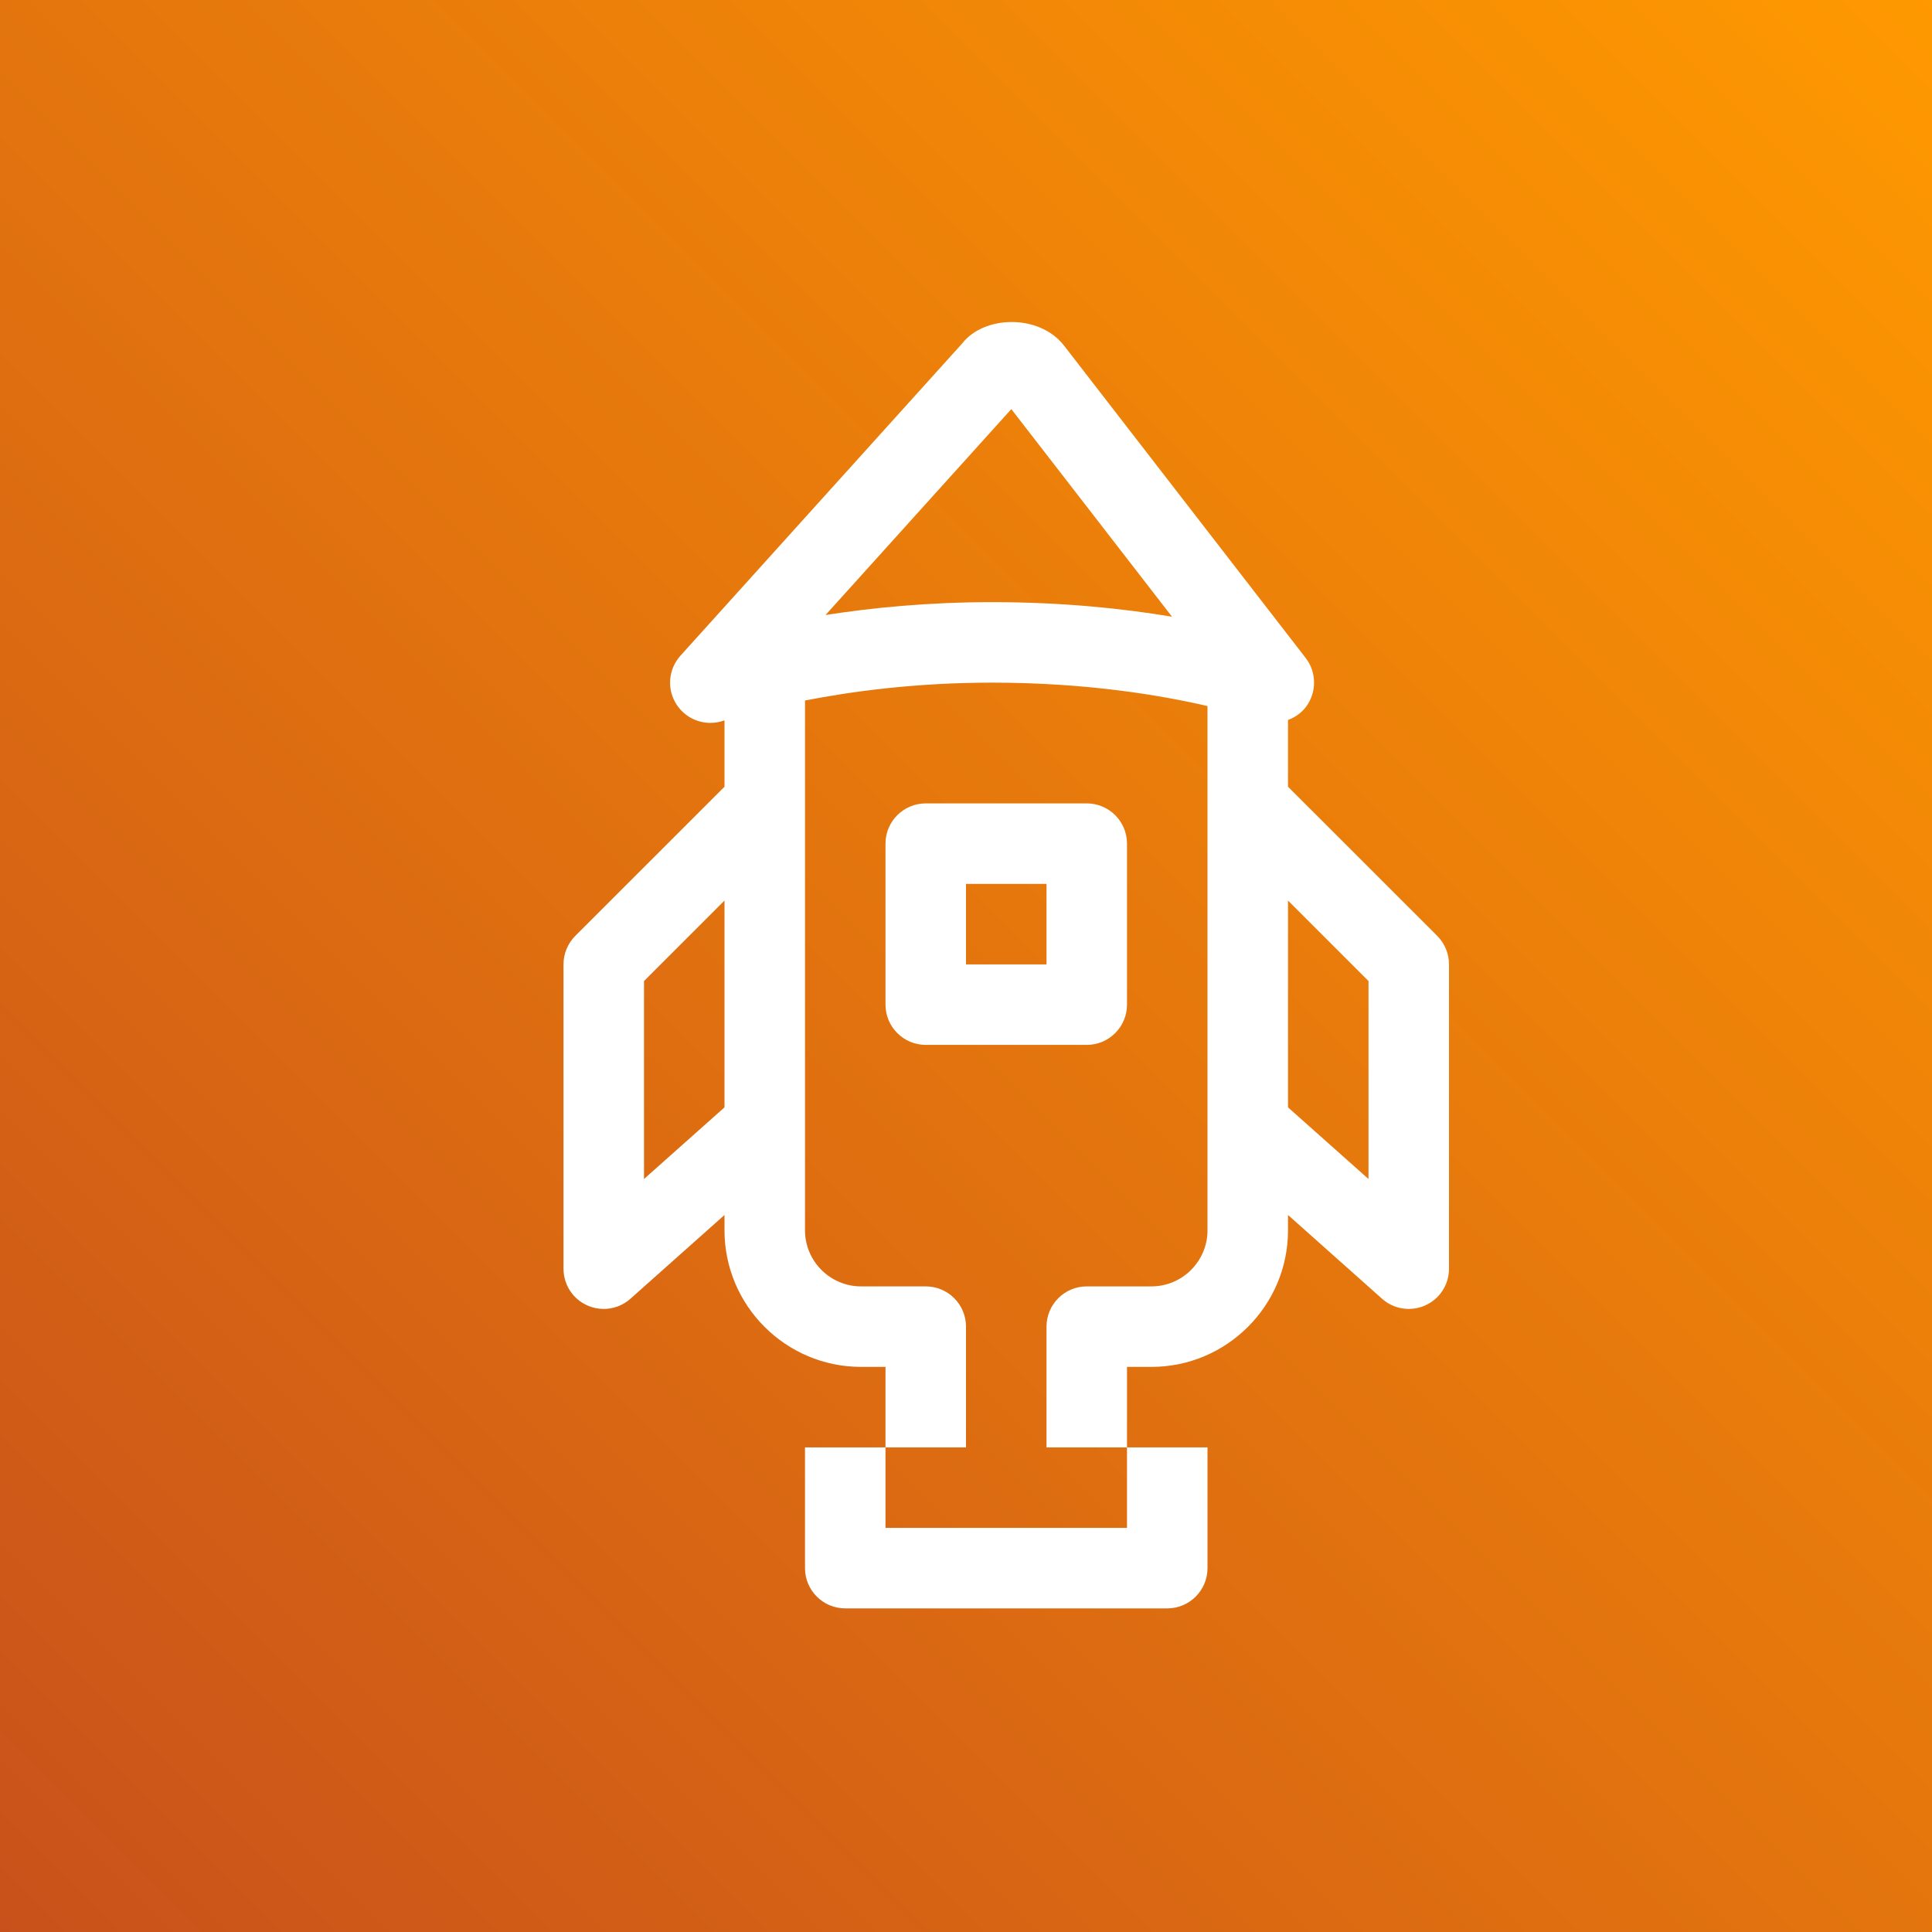 <?xml version="1.0" encoding="UTF-8"?>
<svg width="24px" height="24px" viewBox="0 0 24 24" version="1.1" xmlns="http://www.w3.org/2000/svg" xmlns:xlink="http://www.w3.org/1999/xlink">
    <rect x="0" y="0" width="24" height="24" fill="#333333" stroke="none"/>
    <!-- Generator: Sketch 64 (93537) - https://sketch.com -->
    <title>Icon-Architecture/16/Arch_AWS-Bottlerocket_16</title>
    <desc>Created with Sketch.</desc>
    <defs>
        <linearGradient x1="0%" y1="100%" x2="100%" y2="0%" id="linearGradient-1">
            <stop stop-color="#C8511B" offset="0%"></stop>
            <stop stop-color="#FF9900" offset="100%"></stop>
        </linearGradient>
    </defs>
    <g id="Icon-Architecture/16/Arch_AWS-Bottlerocket_16" stroke="none" stroke-width="1" fill="none" fill-rule="evenodd">
        <g id="Icon-Architecture-BG/16/Compute" fill="url(#linearGradient-1)">
            <rect id="Rectangle" x="0" y="0" width="24" height="24"></rect>
        </g>
        <g id="Icon-Service/16/Bottlerocket" transform="translate(4, 4)" fill="#FFFFFF">
            <path d="M13,8.187 L12,7.187 L12,9.756 L13,10.646 L13,8.187 Z M10.559,3.661 L8.563,1.082 L6.255,3.64 C6.828,3.55 7.531,3.48 8.324,3.48 C9.211,3.48 9.967,3.562 10.559,3.661 L10.559,3.661 Z M5,9.756 L5,7.187 L4,8.187 L4,10.646 L5,9.756 Z M14,7.98 L14,11.76 C14,11.958 13.885,12.136 13.705,12.216 C13.639,12.246 13.569,12.26 13.5,12.26 C13.38,12.26 13.261,12.217 13.168,12.133 L12,11.093 L12,11.284 C12,12.219 11.239,12.98 10.304,12.98 L10,12.98 L10,13.98 L9,13.98 L9,12.48 C9,12.204 9.224,11.98 9.5,11.98 L10.304,11.98 C10.687,11.98 11,11.667 11,11.284 L11,4.771 C10.427,4.638 9.505,4.48 8.324,4.48 C7.382,4.48 6.583,4.588 6,4.702 L6,11.284 C6,11.667 6.313,11.98 6.696,11.98 L7.5,11.98 C7.776,11.98 8,12.204 8,12.48 L8,13.98 L7,13.98 L7,12.98 L6.696,12.98 C5.761,12.98 5,12.219 5,11.284 L5,11.093 L3.832,12.133 C3.739,12.217 3.62,12.26 3.5,12.26 C3.431,12.26 3.361,12.246 3.295,12.216 C3.115,12.136 3,11.958 3,11.76 L3,7.98 C3,7.847 3.053,7.72 3.146,7.626 L5,5.773 L5,4.949 C4.999,4.949 4.989,4.952 4.989,4.952 C4.935,4.971 4.879,4.98 4.824,4.98 C4.66,4.98 4.502,4.899 4.407,4.756 C4.281,4.566 4.3,4.315 4.453,4.145 L7.953,0.266 C8.222,-0.081 8.906,-0.104 9.216,0.291 L12.22,4.174 C12.356,4.35 12.358,4.595 12.228,4.775 C12.169,4.855 12.088,4.911 12,4.944 L12,5.773 L13.854,7.626 C13.947,7.72 14,7.847 14,7.98 L14,7.98 Z M8,7.98 L9,7.98 L9,6.98 L8,6.98 L8,7.98 Z M9.5,8.98 L7.5,8.98 C7.224,8.98 7,8.756 7,8.48 L7,6.48 C7,6.204 7.224,5.98 7.5,5.98 L9.5,5.98 C9.776,5.98 10,6.204 10,6.48 L10,8.48 C10,8.756 9.776,8.98 9.5,8.98 L9.5,8.98 Z M10,13.98 L11,13.98 L11,15.48 C11,15.756 10.776,15.98 10.5,15.98 L6.5,15.98 C6.224,15.98 6,15.756 6,15.48 L6,13.98 L7,13.98 L7,14.98 L10,14.98 L10,13.98 Z" id="Bottlerocket_Icon_16_Squid"></path>
        </g>
    </g>
</svg>